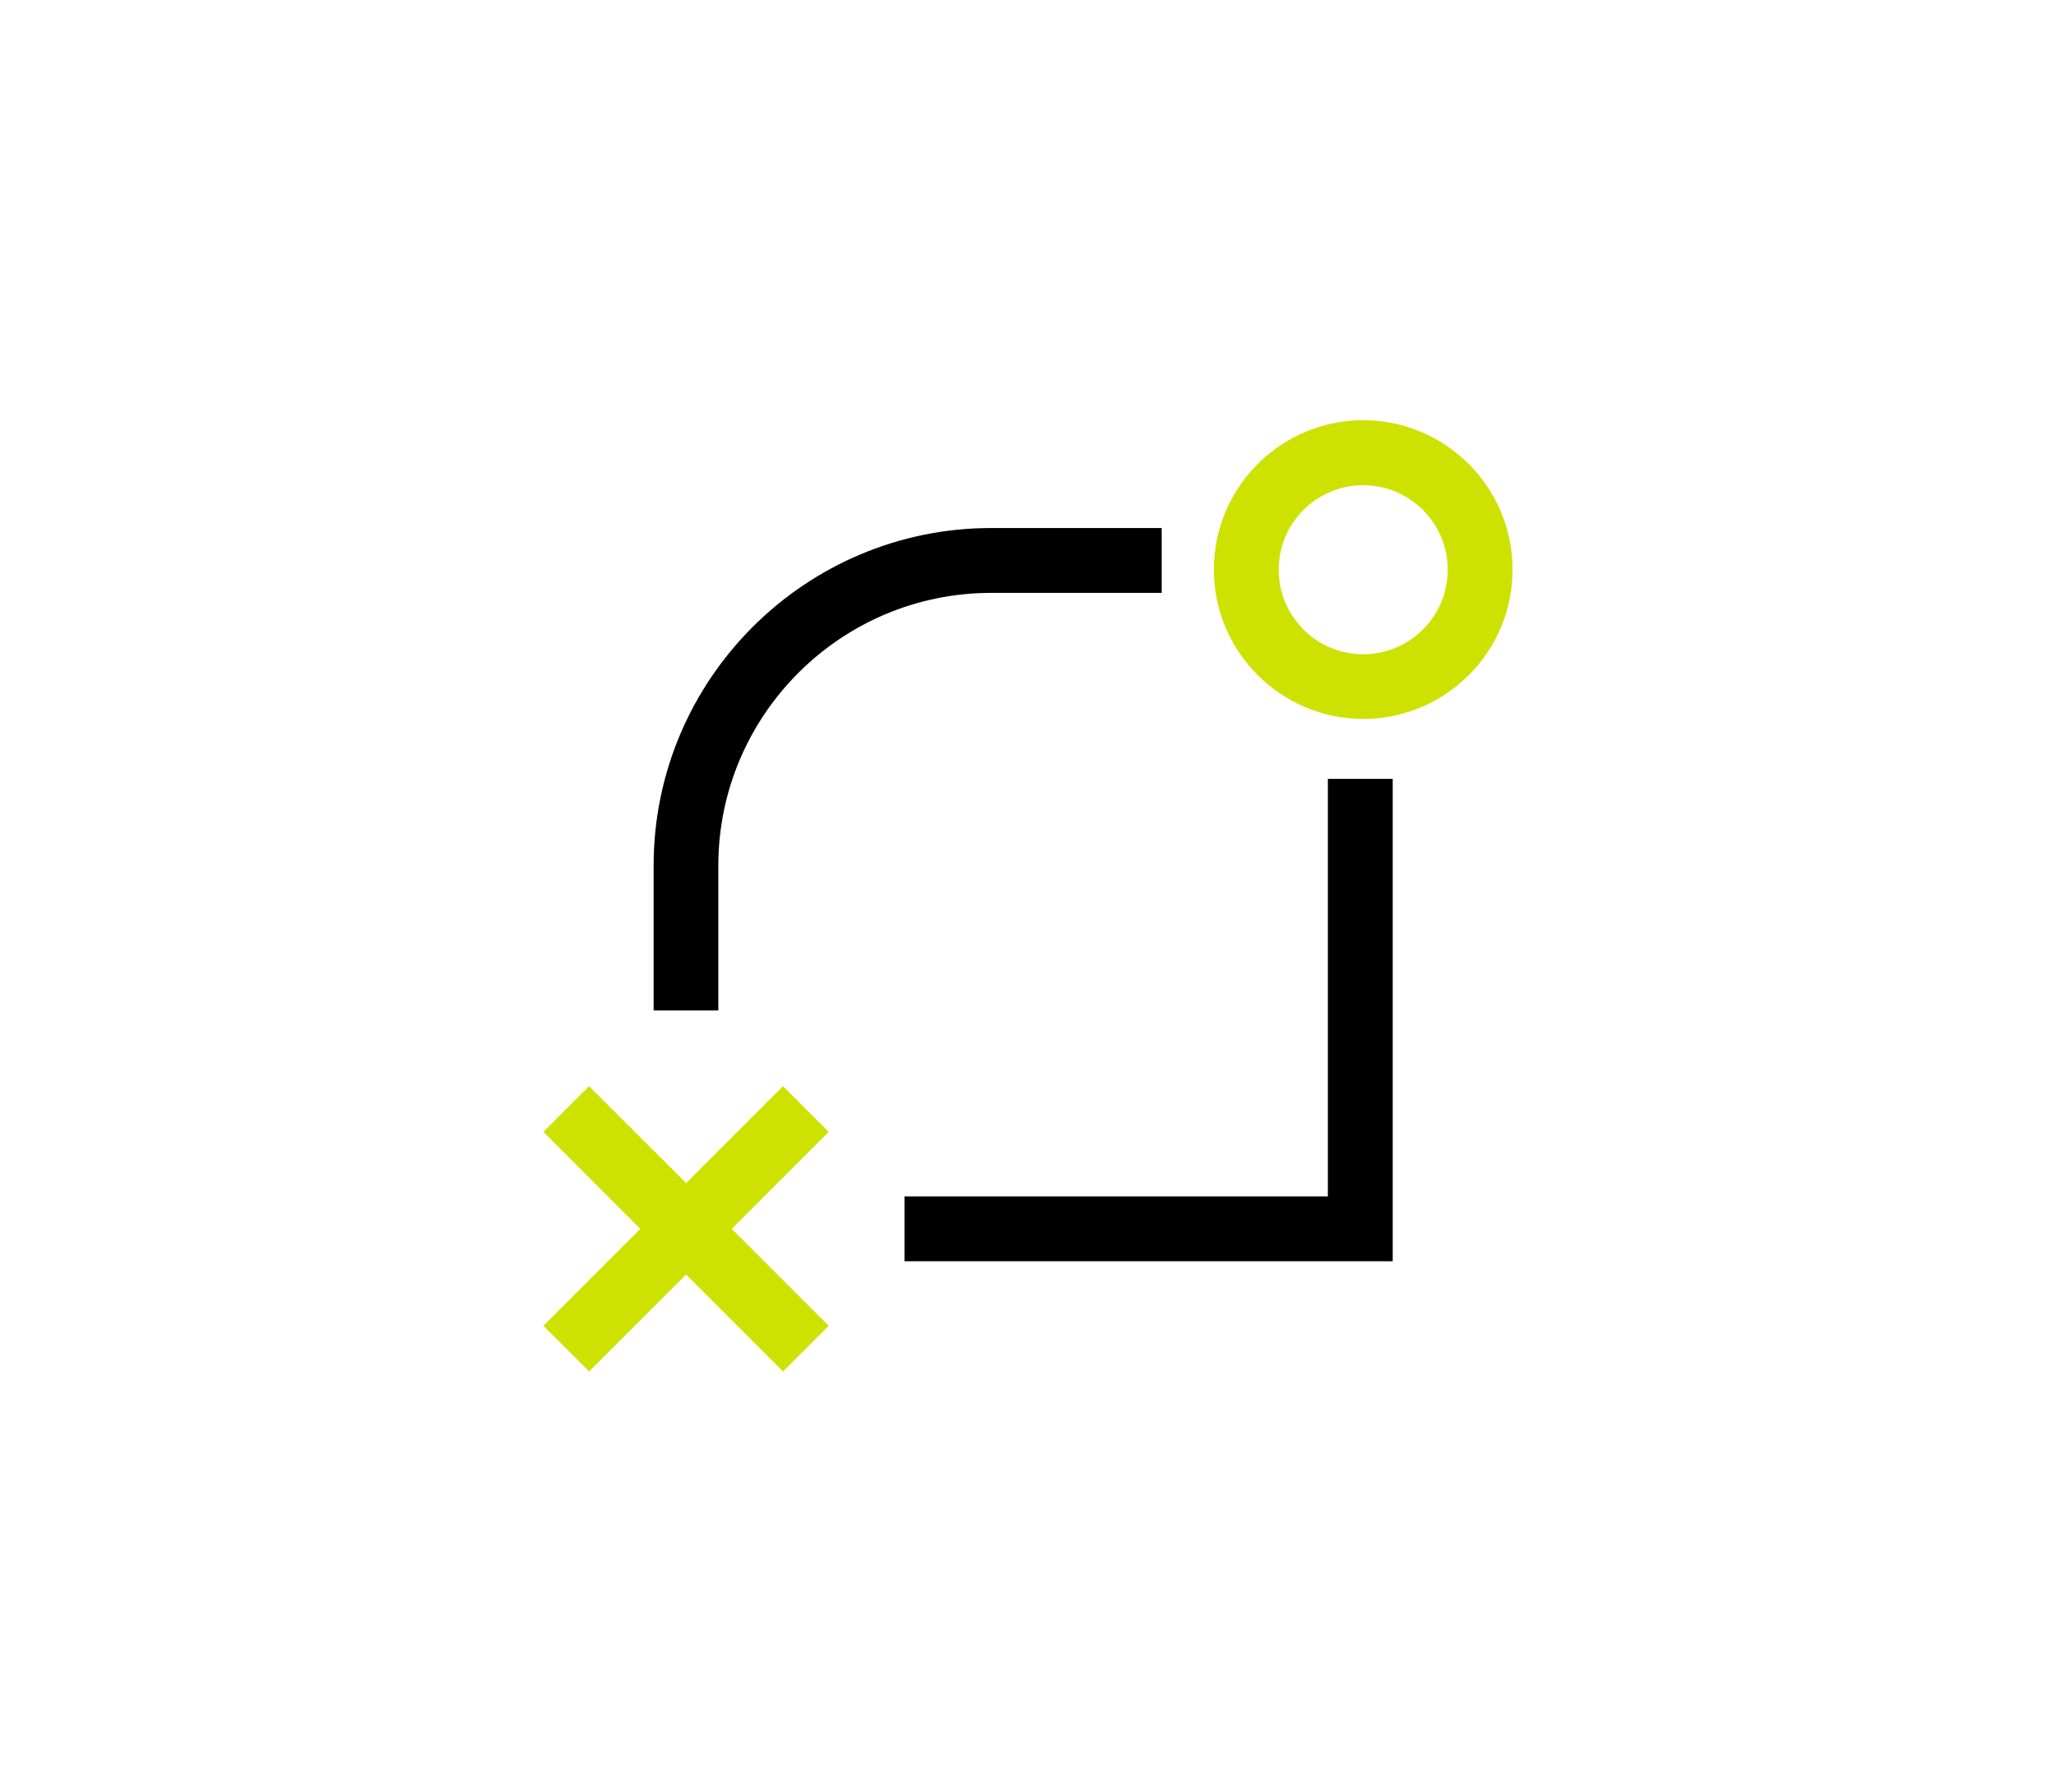 <?xml version="1.0" encoding="UTF-8"?>
<svg id="Layer_1" data-name="Layer 1" xmlns="http://www.w3.org/2000/svg" viewBox="0 0 129.66 113">
  <defs>
    <style>
      .cls-1, .cls-2 {
        stroke-width: 0px;
      }

      .cls-2 {
        fill: #cee202;
      }
    </style>
  </defs>
  <path class="cls-1" d="M45.31,63.72h-4.09v-9.13c0-11.74,9.55-21.29,21.29-21.29h10.75v4.09h-10.75c-9.49,0-17.21,7.72-17.21,17.21v9.13Z"/>
  <polygon class="cls-1" points="87.83 79.54 57.04 79.54 57.04 75.45 83.74 75.45 83.74 49.12 87.83 49.12 87.83 79.54"/>
  <polygon class="cls-2" points="49.38 86.49 43.27 80.38 37.15 86.49 34.27 83.61 40.38 77.5 34.27 71.38 37.15 68.5 43.27 74.61 49.38 68.5 52.26 71.38 46.15 77.5 52.26 83.61 49.38 86.49"/>
  <path class="cls-2" d="M93.3,41.83c-1.73,2.14-4.37,3.51-7.33,3.51-5.19,0-9.42-4.23-9.42-9.42s4.23-9.42,9.42-9.42,9.42,4.23,9.42,9.42c0,2.23-.78,4.29-2.09,5.91M85.97,30.6c-2.94,0-5.33,2.39-5.33,5.33s2.39,5.33,5.33,5.33,5.33-2.39,5.33-5.33-2.39-5.33-5.33-5.33Z"/>
</svg>